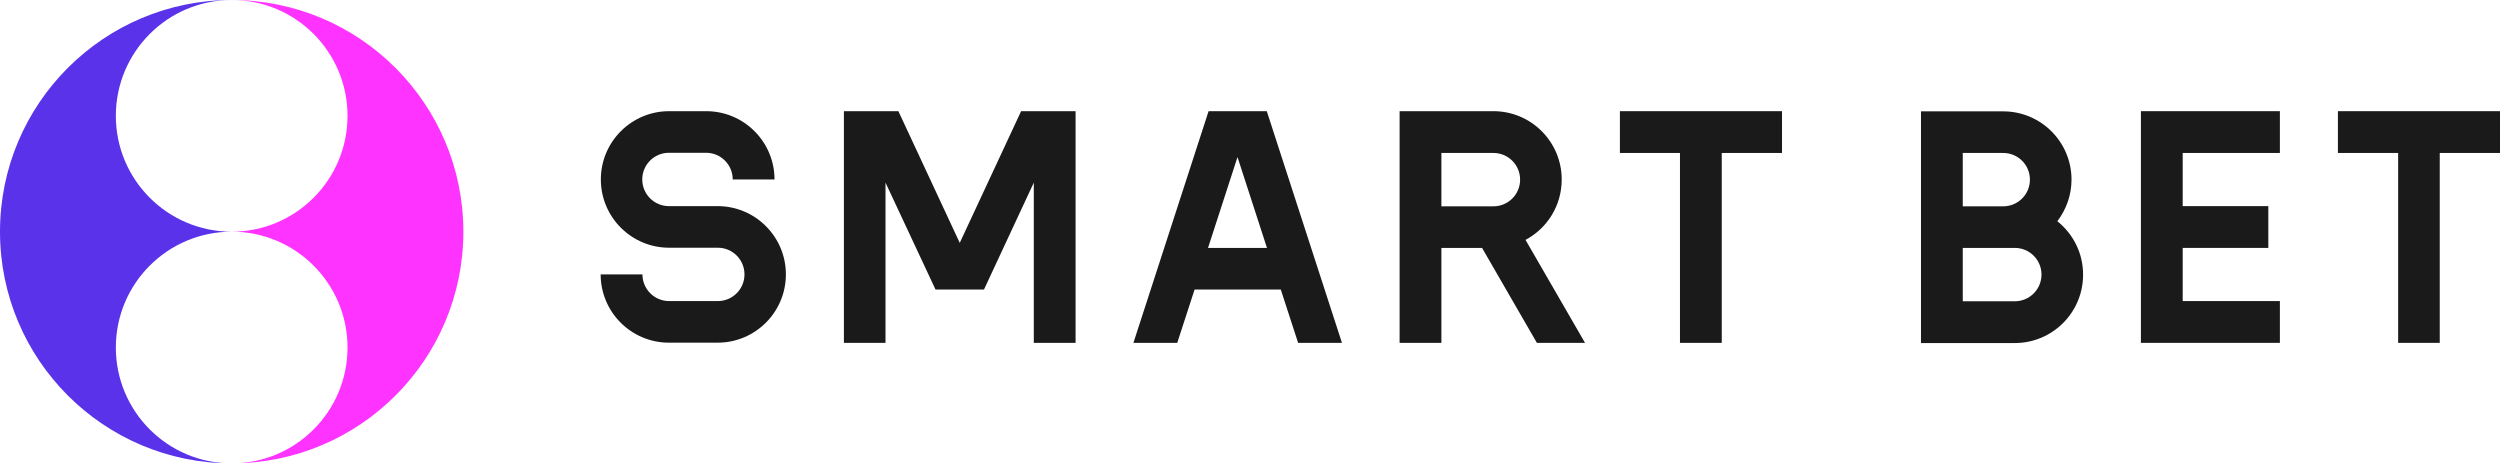 <?xml version="1.0" encoding="UTF-8"?><svg id="_圖層_2" xmlns="http://www.w3.org/2000/svg" viewBox="0 0 134.02 24.83"><defs><style>.cls-1{fill:#f3f;}.cls-2{fill:#5932ea;}.cls-3{fill:#1a1a1a;}</style></defs><g id="_圖層_1-2"><g><g><path class="cls-1" d="M12.42,0c3.43,0,6.21,2.78,6.21,6.21s-2.78,6.21-6.21,6.21c3.43,0,6.21,2.78,6.21,6.21s-2.78,6.21-6.21,6.21c6.86,0,12.42-5.56,12.42-12.42S19.27,0,12.42,0Z"/><path class="cls-2" d="M6.21,18.63c0-3.43,2.78-6.21,6.21-6.21-3.43,0-6.21-2.78-6.21-6.21S8.99,0,12.42,0C5.56,0,0,5.56,0,12.42s5.56,12.42,12.42,12.42c-3.43,0-6.21-2.78-6.21-6.21Z"/></g><g><polygon class="cls-3" points="134.02 5.96 125.33 5.96 125.33 8.2 128.56 8.2 128.56 18.38 130.79 18.38 130.79 8.2 134.02 8.2 134.02 5.96"/><polygon class="cls-3" points="95.53 5.96 86.84 5.96 86.84 8.2 90.06 8.2 90.06 18.38 92.3 18.38 92.3 8.2 95.53 8.2 95.53 5.96"/><polygon class="cls-3" points="122.22 8.2 122.22 5.96 114.77 5.96 114.77 6.45 114.77 6.45 114.77 18.38 114.77 18.38 117.01 18.38 122.22 18.38 122.22 16.14 117.01 16.14 117.01 13.29 121.6 13.29 121.6 11.05 117.01 11.05 117.01 8.2 122.22 8.2"/><path class="cls-3" d="M111.67,14.72c0-1.16-.54-2.19-1.38-2.86,.47-.62,.76-1.39,.76-2.23,0-2.02-1.64-3.66-3.66-3.66h-4.41v12.42h0s5.03,0,5.03,0h0c2.02,0,3.66-1.64,3.66-3.66Zm-4.28-6.52h0c.79,0,1.43,.64,1.43,1.43s-.64,1.43-1.43,1.43h0s-2.17,0-2.17,0v-2.86h2.17Zm.62,7.95h0s-2.79,0-2.79,0v-2.86h2.79c.79,0,1.43,.64,1.43,1.43s-.64,1.43-1.43,1.43Z"/><path class="cls-3" d="M38.47,11.05h0s-2.61,0-2.61,0h0c-.79,0-1.43-.64-1.43-1.43s.64-1.43,1.43-1.43h1.99c.79,0,1.43,.64,1.43,1.43h2.24c0-2.02-1.64-3.66-3.66-3.66h-1.99s0,0,0,0c-2.02,0-3.66,1.64-3.66,3.66s1.64,3.66,3.66,3.66h0s2.61,0,2.61,0h0c.79,0,1.43,.64,1.43,1.43s-.64,1.43-1.43,1.43h0s-2.61,0-2.61,0c-.79,0-1.43-.64-1.43-1.43h-2.24c0,2.02,1.64,3.66,3.66,3.66h0s0,0,0,0h2.61c2.02,0,3.66-1.64,3.66-3.66s-1.64-3.66-3.66-3.66Z"/><path class="cls-3" d="M82.39,18.38h2.58l-3.19-5.52c1.16-.62,1.94-1.83,1.94-3.24,0-2.02-1.64-3.66-3.66-3.66h-5.03v12.42h2.24v-5.09h2.18l2.94,5.09Zm-5.12-10.18h2.79c.79,0,1.43,.64,1.43,1.43s-.64,1.43-1.43,1.43h0s-2.79,0-2.79,0v-2.86Z"/><path class="cls-3" d="M67.9,5.96h-3.11l-4.03,12.42h2.35l.93-2.86h4.62l.93,2.86h2.35l-4.03-12.42Zm-3.14,7.33l1.58-4.87,1.58,4.87h-3.17Z"/><polygon class="cls-3" points="55.42 5.96 55.42 5.96 54.74 5.96 51.45 13.02 48.16 5.96 47.47 5.96 47.47 5.96 45.24 5.96 45.24 18.38 47.47 18.38 47.47 9.79 50.15 15.52 50.28 15.52 52.61 15.52 52.75 15.52 55.42 9.79 55.42 18.38 57.66 18.38 57.66 5.96 55.42 5.96"/></g></g></g></svg>